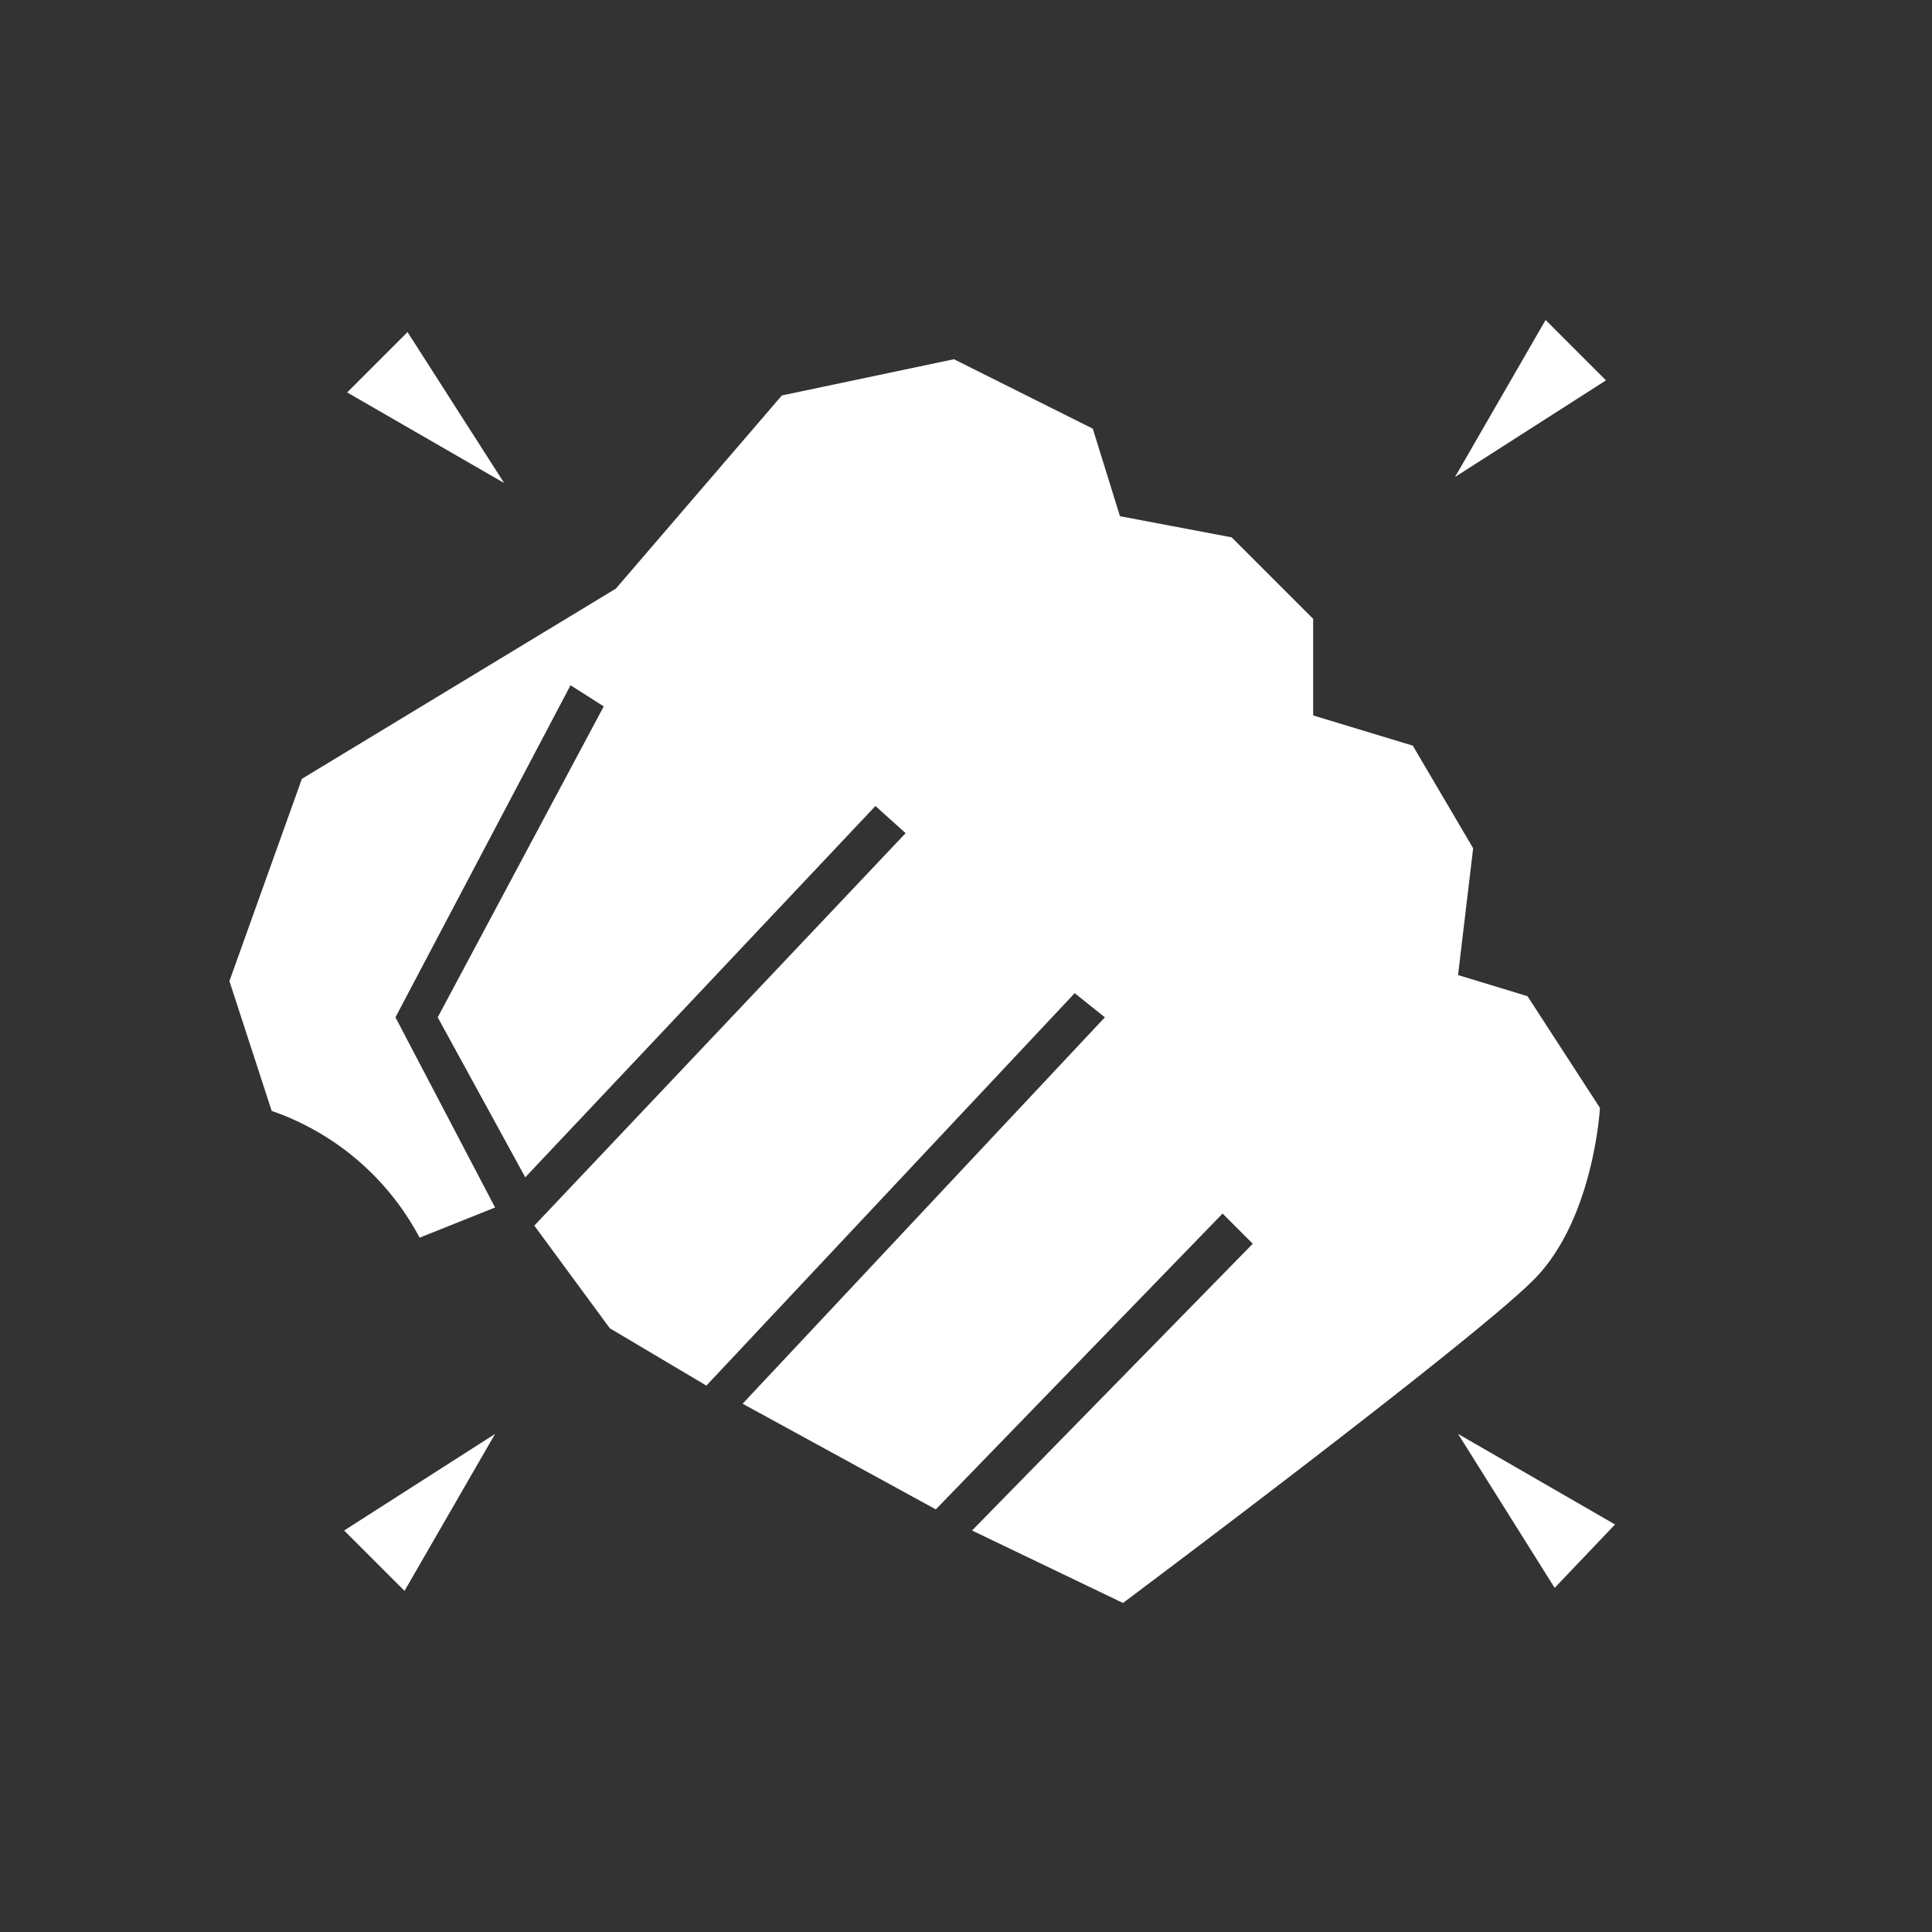 <svg xmlns="http://www.w3.org/2000/svg" width="64" height="64"><rect width="100%" height="100%" fill="#333333" stroke="none"/><path d="m50.6 33-2.3-.7.5-4.2-2-3.4-3.3-1v-3.2l-2.7-2.7-3.7-.7-.9-2.9-4.6-2.3-5.7 1.2-5.5 6.4L10 25.8l-2.4 6.7L9 36.8a8.8 8.8 0 0 1 4.9 4.2l2.5-1-3.3-6.3 5.8-11 1.1.7-5.5 10.3 2.9 5.3L29 26.7l1 .9-12.3 13 2.5 3.4 3.2 1.9 12.2-13 1 .8-12 12.8L31 50l9.5-9.8 1 1-9.3 9.5 5 2.4s11.5-8.6 13.6-10.7c2-2 2.2-5.7 2.2-5.7L50.6 33z" fill="#fff"/><path d="m48.2 15.8 3-5.2 2 2zm-31.5.2-5.2-3 2-2zm-.3 31.5-3 5.2-2-2zm31.9 0 5.2 3-2 2.1z" fill="#fff" fill-rule="evenodd"/></svg>
